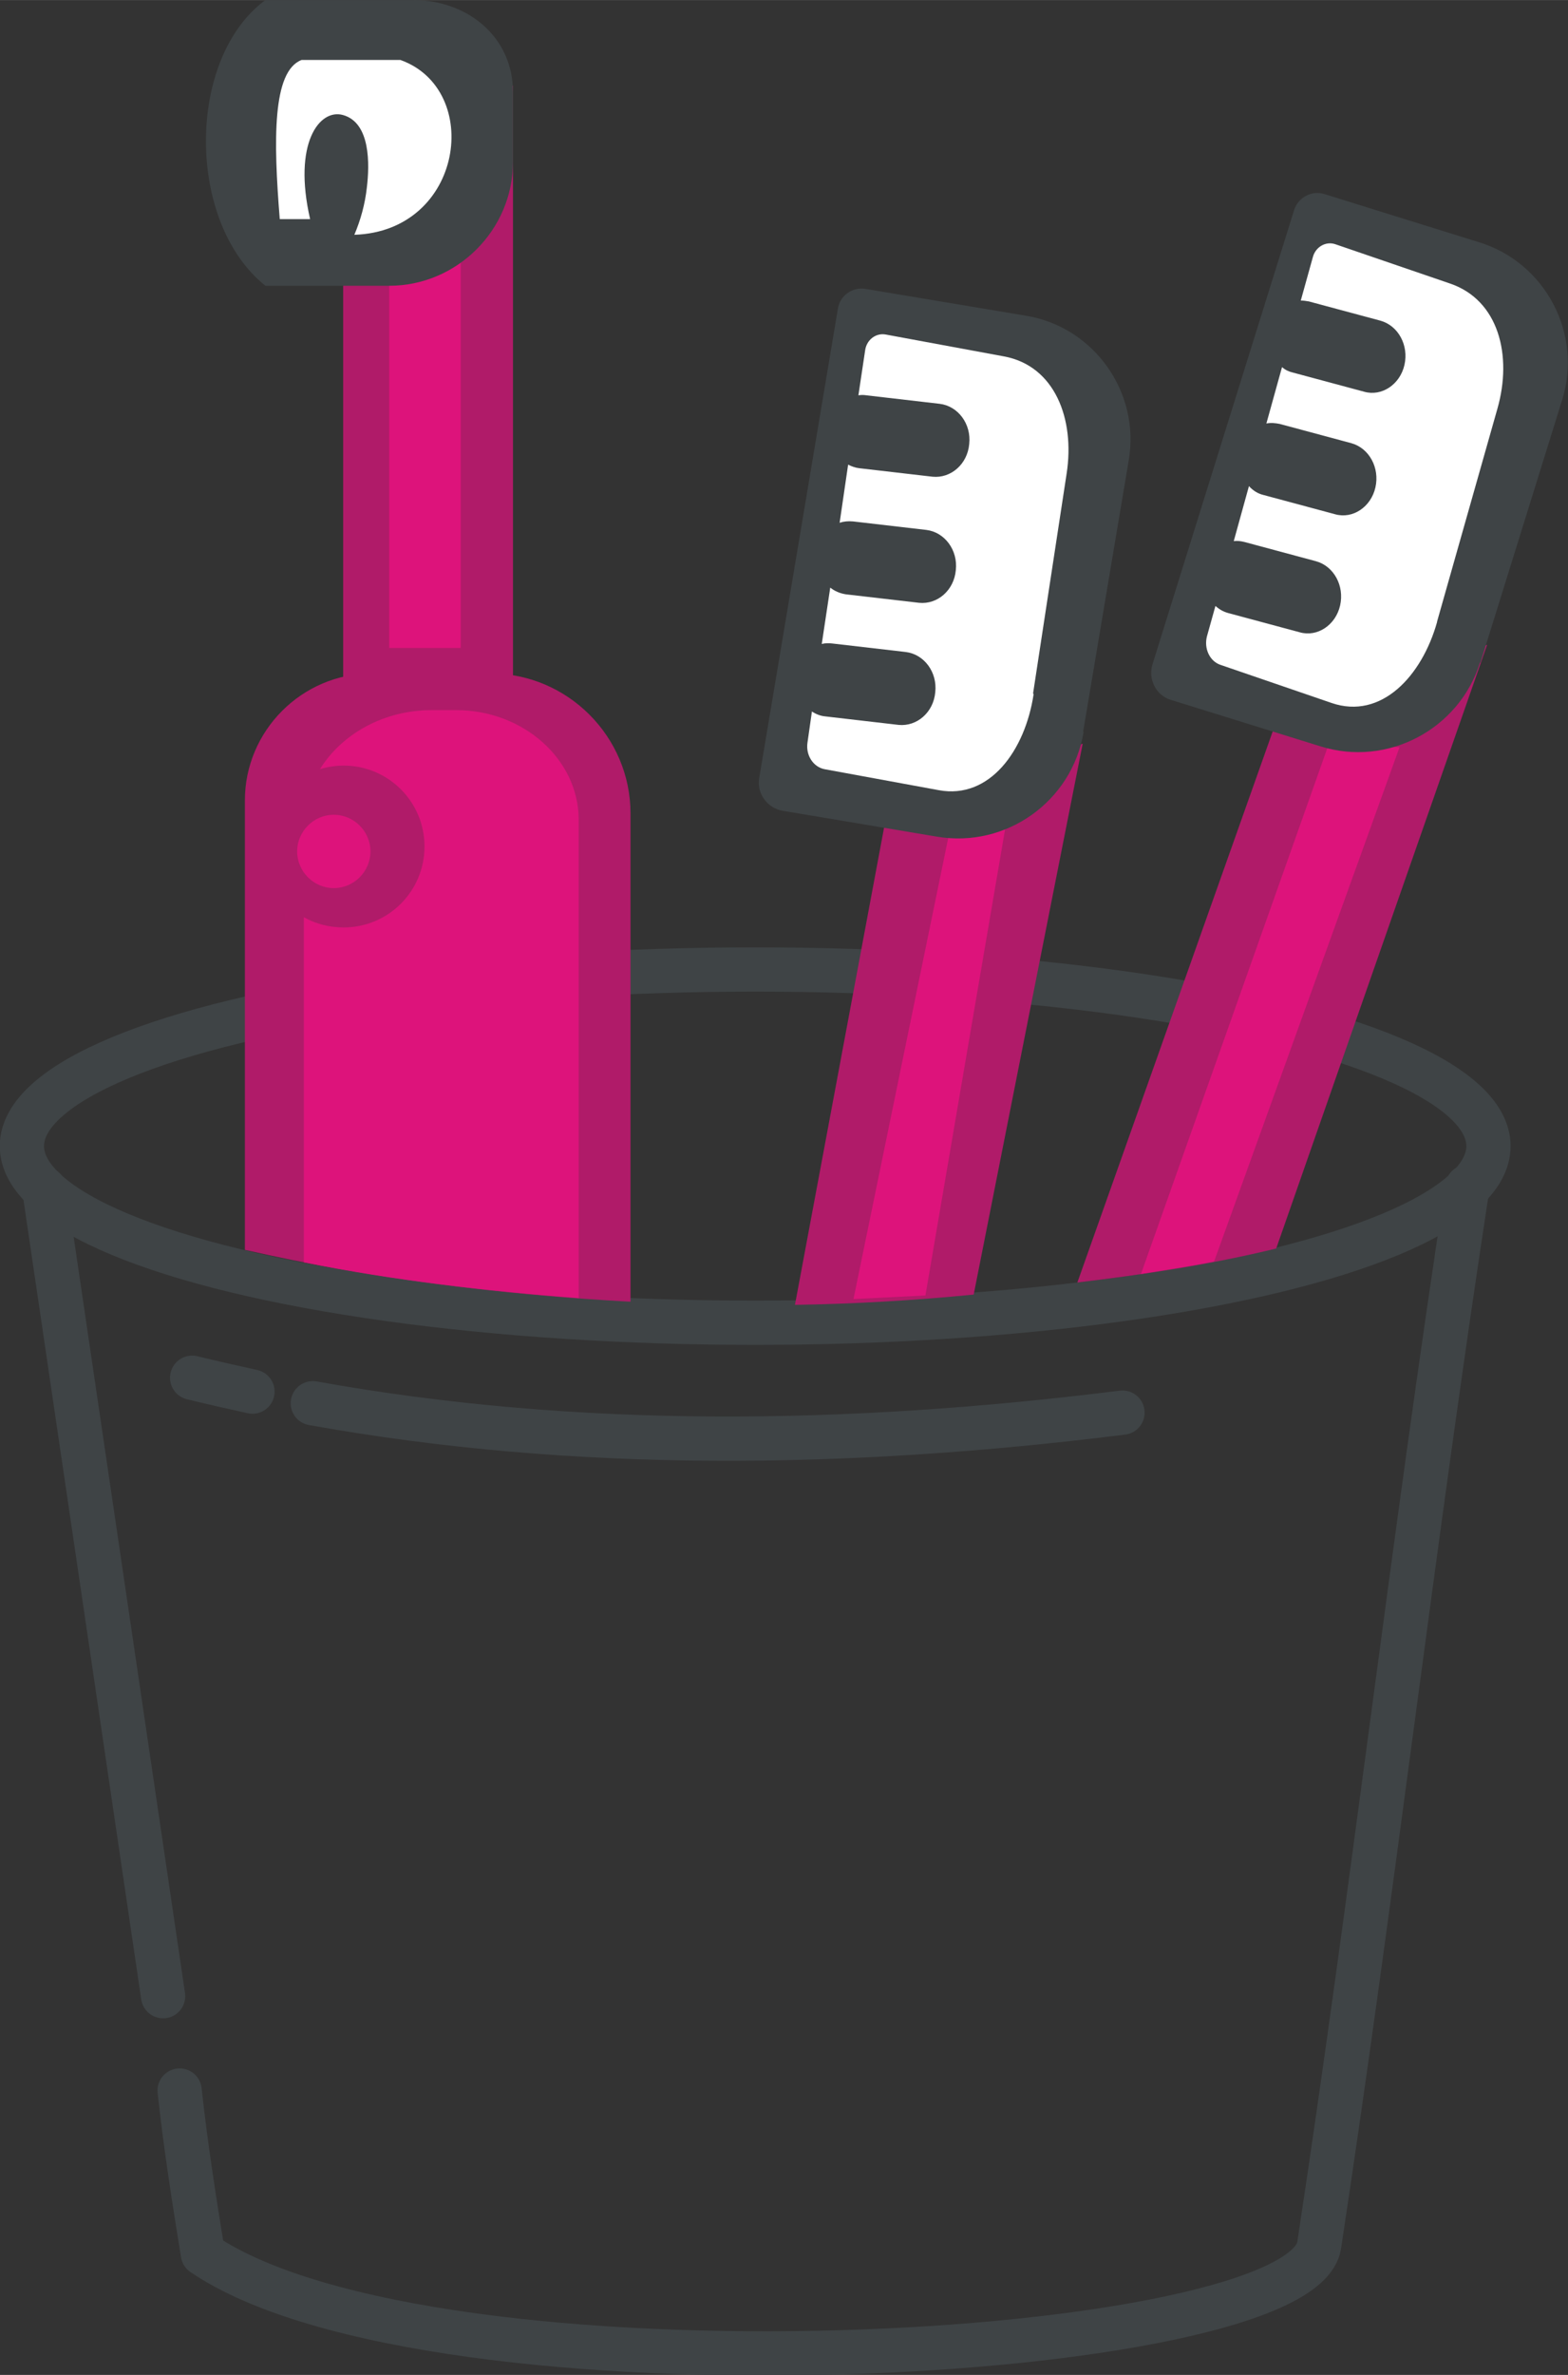 <?xml version="1.0" encoding="UTF-8"?>
<!DOCTYPE svg PUBLIC "-//W3C//DTD SVG 1.1//EN" "http://www.w3.org/Graphics/SVG/1.1/DTD/svg11.dtd">
<!-- Creator: CorelDRAW -->
<svg xmlns="http://www.w3.org/2000/svg" xml:space="preserve" width="37.638mm" height="56.968mm" style="shape-rendering:geometricPrecision; text-rendering:geometricPrecision; image-rendering:optimizeQuality; fill-rule:evenodd; clip-rule:evenodd"
viewBox="0 0 3.509 5.311"
 xmlns:xlink="http://www.w3.org/1999/xlink">
 <rect x="0" y="0" width="3.509" height="5.311" fill="#333333" stroke="none"/>
 <defs>
  <style type="text/css">
   <![CDATA[
    .str0 {stroke:#3F4446;stroke-width:0.099;stroke-linecap:round;stroke-linejoin:round}
    .fil0 {fill:none}
    .fil2 {fill:#DD137B}
    .fil4 {fill:white}
    .fil3 {fill:#3F4446}
    .fil1 {fill:#B01B69}
   ]]>
  </style>
 </defs>
 <g id="Layer_x0020_1">
  <line class="fil0 str0" x1="0.099" y1="2.659" x2="0.365" y2= "4.464" />
  <path class="fil0 str0" d="M0.402 4.675c0.013,0.121 0.032,0.242 0.052,0.365 0.517,0.351 2.453,0.243 2.498,-0.018 0.12,-0.789 0.211,-1.579 0.332,-2.368"/>
  <path class="fil0 str0" d="M0.43 3.081c0.045,0.011 0.09,0.021 0.135,0.031m0.135 0.026c0.59,0.106 1.196,0.098 1.812,0.021"/>
  <ellipse class="fil0 str0" cx="1.69" cy="2.563" rx="1.641" ry="0.395"/>
  <path class="fil1" d="M1.411 2.911l0 -1.092c0,-0.172 -0.141,-0.313 -0.313,-0.313l-0.266 0c-0.156,0 -0.284,0.128 -0.284,0.284l0 1.005c0.286,0.065 0.574,0.1 0.863,0.116z"/>
  <g id="_100258632">
   <path id="_100258728" class="fil2" d="M0.965 1.588l0.056 0c0.15,0 0.274,0.11 0.274,0.245l0 1.07c-0.206,-0.016 -0.411,-0.039 -0.615,-0.08l0 -0.772c0.026,0.015 0.057,0.023 0.089,0.023 0.1,0 0.181,-0.081 0.181,-0.181 0,-0.1 -0.081,-0.181 -0.181,-0.181 -0.018,0 -0.036,0.003 -0.053,0.008 0.049,-0.079 0.143,-0.132 0.25,-0.132z"/>
   <path id="_100258656" class="fil2" d="M0.747 1.822c0.045,0 0.082,0.037 0.082,0.082 0,0.045 -0.037,0.082 -0.082,0.082 -0.045,0 -0.082,-0.037 -0.082,-0.082 0,-0.045 0.037,-0.082 0.082,-0.082z"/>
  </g>
  <path class="fil1" d="M1.987 1.805l-0.208 1.113c0.133,-0.002 0.267,-0.01 0.4,-0.023l0.244 -1.232 -0.437 0.142z"/>
  <polygon class="fil2" points="2.129,1.84 1.91,2.905 2.071,2.897 2.255,1.821 "/>
  <path class="fil1" d="M2.411 2.868l0.453 -1.277 0.464 -0.149 -0.472 1.35c-0.148,0.036 -0.295,0.058 -0.445,0.076z"/>
  <path class="fil2" d="M2.553 2.85l0.422 -1.19 0.157 0.011 -0.415 1.15c-0.054,0.011 -0.11,0.019 -0.164,0.028z"/>
  <rect class="fil1" x="0.768" y="0.192" width="0.38" height="1.325"/>
  <rect class="fil2" x="0.871" y="0.572" width="0.16" height="0.877"/>
  <path class="fil3" d="M0.594 -1.63064e-016l0.33 0c0.123,0 0.224,0.083 0.224,0.206l0 0.156c0,0.152 -0.125,0.277 -0.277,0.277l-0.277 0c-0.178,-0.142 -0.177,-0.509 0,-0.639z"/>
  <path class="fil4" d="M0.626 0.49c0.023,0 0.045,0 0.068,0 -0.039,-0.17 0.021,-0.247 0.073,-0.233 0.063,0.017 0.06,0.112 0.054,0.162 -0.004,0.037 -0.014,0.073 -0.028,0.106 0.245,-0.008 0.288,-0.325 0.103,-0.391 -0.074,0 -0.147,0 -0.221,0 -0.066,0.025 -0.063,0.181 -0.049,0.355z"/>
  <g id="_100257888">
   <path id="_100257984" class="fil3" d="M2.424 1.636l0.102 -0.607c0.026,-0.152 -0.078,-0.298 -0.23,-0.323l-0.359 -0.06c-0.029,-0.005 -0.058,0.015 -0.062,0.045l-0.176 1.049c-0.006,0.034 0.018,0.067 0.052,0.073l0.346 0.058c0.155,0.026 0.302,-0.079 0.328,-0.234z"/>
   <path id="_100257912" class="fil4" d="M2.312 1.55l0.075 -0.491c0.019,-0.123 -0.027,-0.241 -0.14,-0.262l-0.265 -0.049c-0.022,-0.004 -0.043,0.012 -0.046,0.036l-0.015 0.1c0.006,-0.001 0.012,-0.001 0.018,-0l0.164 0.019c0.041,0.005 0.071,0.045 0.066,0.09l0 9.32364e-006c-0.004,0.045 -0.041,0.077 -0.082,0.073l-0.164 -0.019c-0.009,-0.001 -0.017,-0.004 -0.025,-0.008l-0.019 0.13c0.009,-0.003 0.019,-0.004 0.03,-0.003l0.164 0.019c0.041,0.005 0.071,0.045 0.066,0.09l0 1.86473e-005c-0.004,0.045 -0.041,0.077 -0.082,0.073l-0.164 -0.019c-0.013,-0.002 -0.025,-0.007 -0.035,-0.015l-0.019 0.126c0.008,-0.002 0.016,-0.002 0.024,-0.001l0.164 0.019c0.041,0.005 0.071,0.045 0.066,0.09l0 9.32364e-006c-0.004,0.045 -0.041,0.077 -0.082,0.073l-0.164 -0.019c-0.011,-0.001 -0.021,-0.005 -0.03,-0.011l-0.01 0.07c-0.004,0.028 0.013,0.054 0.038,0.059l0.256 0.047c0.114,0.021 0.193,-0.089 0.212,-0.214z"/>
  </g>
  <g id="_100257720">
   <path id="_100257816" class="fil3" d="M3.313 1.482l0.183 -0.588c0.046,-0.147 -0.037,-0.306 -0.185,-0.352l-0.347 -0.108c-0.028,-0.009 -0.059,0.007 -0.068,0.036l-0.317 1.016c-0.01,0.033 0.008,0.069 0.041,0.079l0.335 0.104c0.15,0.047 0.31,-0.038 0.357,-0.187z"/>
   <path id="_100257744" class="fil4" d="M3.216 1.39l0.135 -0.476c0.034,-0.119 0.003,-0.243 -0.106,-0.28l-0.257 -0.088c-0.021,-0.007 -0.044,0.006 -0.05,0.029l-0.027 0.097c0.006,9.32364e-006 0.012,0.001 0.018,0.002l0.16 0.043c0.04,0.011 0.064,0.055 0.054,0.099l0 9.32364e-006c-0.01,0.044 -0.051,0.071 -0.09,0.06l-0.16 -0.043c-0.009,-0.002 -0.017,-0.006 -0.024,-0.012l-0.035 0.126c0.01,-0.002 0.02,-0.001 0.03,0.001l0.16 0.043c0.04,0.011 0.064,0.055 0.054,0.099l0 9.32364e-006c-0.01,0.044 -0.051,0.071 -0.09,0.06l-0.16 -0.043c-0.013,-0.003 -0.024,-0.01 -0.033,-0.02l-0.034 0.123c0.008,-0.001 0.016,-3.72945e-005 0.024,0.002l0.16 0.043c0.04,0.011 0.064,0.055 0.054,0.099l0 9.32364e-006c-0.01,0.044 -0.051,0.071 -0.09,0.06l-0.16 -0.043c-0.011,-0.003 -0.02,-0.008 -0.029,-0.016l-0.019 0.068c-0.007,0.027 0.006,0.056 0.031,0.064l0.248 0.085c0.111,0.038 0.202,-0.06 0.236,-0.181z"/>
  </g>
 </g>
</svg>
